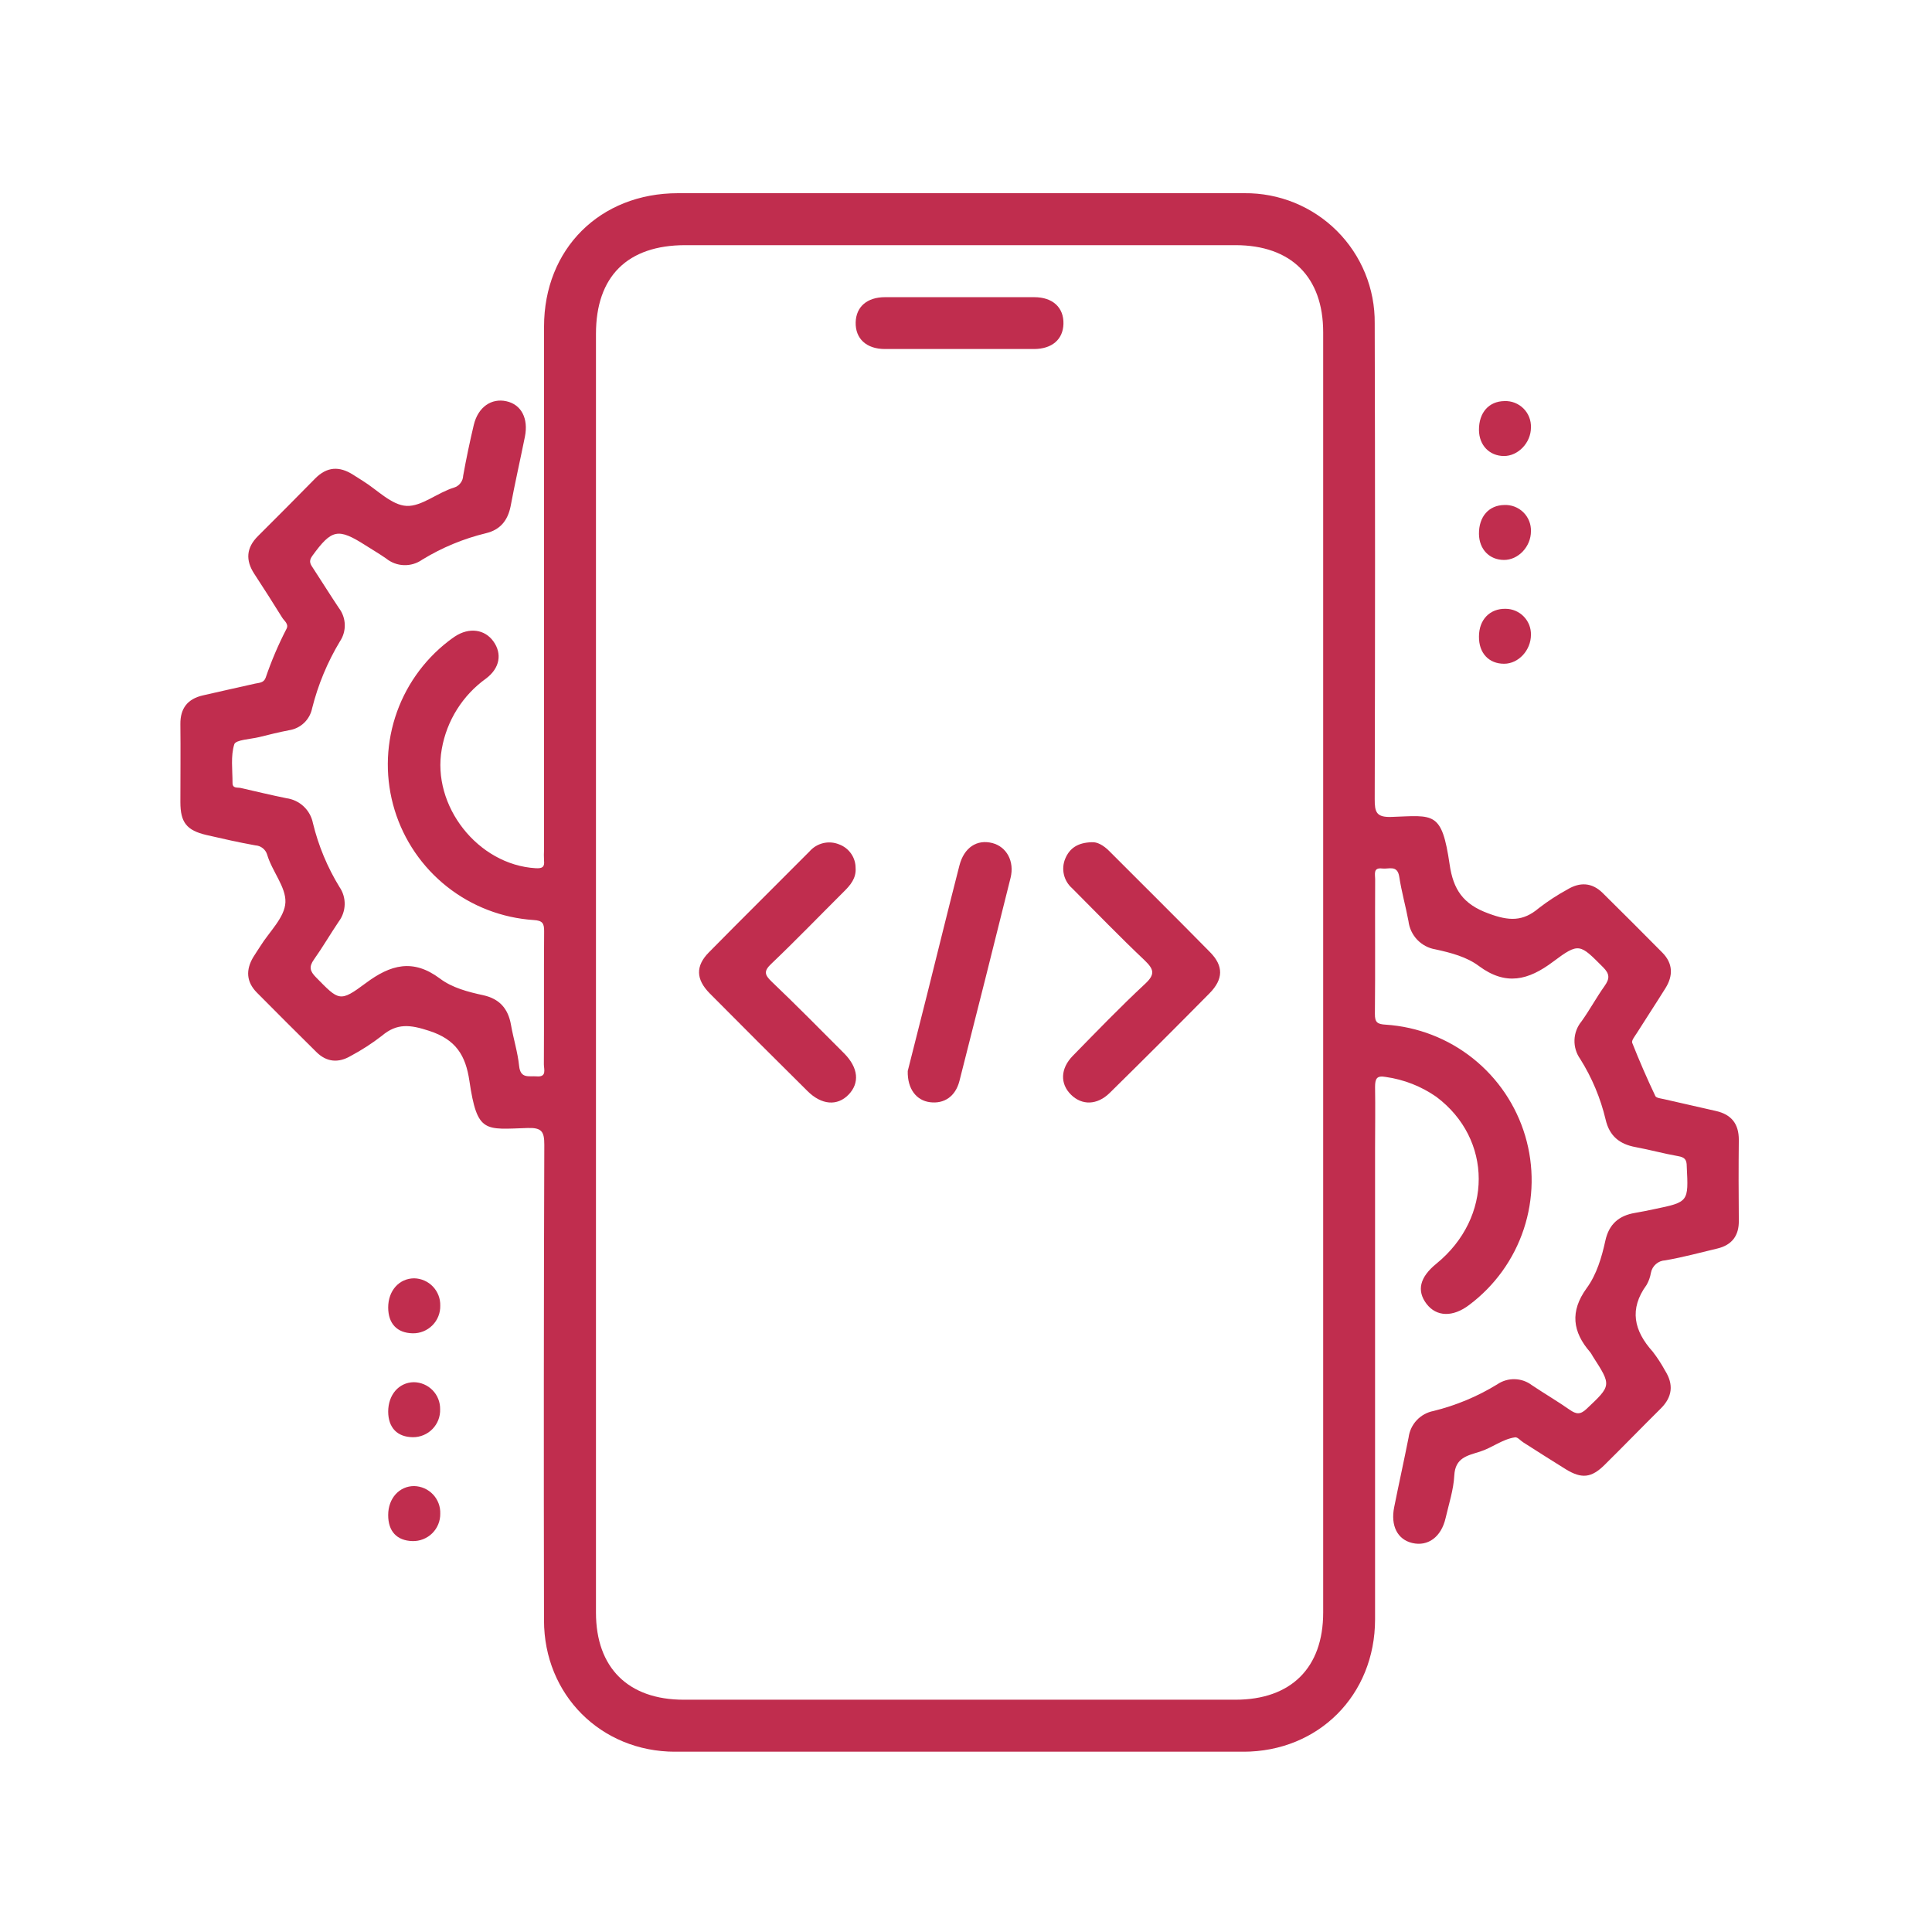 <svg width="104" height="104" viewBox="0 0 104 104" fill="none" xmlns="http://www.w3.org/2000/svg">
<g clip-path="url(#clip0_2_4484)">
<path d="M45.445 56.708C46.209 57.482 46.283 58.3 45.678 58.925C45.074 59.55 44.223 59.487 43.464 58.729C41.702 56.984 39.949 55.233 38.205 53.475C37.457 52.717 37.434 52.002 38.158 51.267C39.956 49.442 41.778 47.642 43.576 45.833C43.768 45.612 44.024 45.456 44.309 45.387C44.594 45.319 44.893 45.341 45.164 45.451C45.426 45.546 45.652 45.719 45.811 45.946C45.971 46.173 46.057 46.444 46.057 46.722C46.096 47.281 45.772 47.654 45.417 48.004C44.118 49.297 42.848 50.615 41.517 51.883C41.11 52.27 41.15 52.468 41.531 52.834C42.859 54.1 44.146 55.407 45.445 56.708Z" fill="#C02D4E"/>
<path d="M54.399 47.255C53.493 50.901 52.576 54.545 51.648 58.186C51.433 59.025 50.821 59.433 50.053 59.331C49.34 59.237 48.841 58.631 48.864 57.652C49.172 56.426 49.537 54.999 49.896 53.571C50.48 51.239 51.05 48.908 51.645 46.593C51.895 45.619 52.591 45.167 53.423 45.383C54.187 45.584 54.619 46.367 54.399 47.255Z" fill="#C02D4E"/>
<path d="M57.246 17.435C57.223 18.27 56.634 18.783 55.667 18.788C54.301 18.788 52.932 18.788 51.566 18.788C50.256 18.788 48.948 18.788 47.638 18.788C46.636 18.788 46.038 18.228 46.061 17.349C46.085 16.515 46.671 15.999 47.638 15.997C50.314 15.997 52.991 15.997 55.667 15.997C56.672 15.995 57.269 16.557 57.246 17.435Z" fill="#C02D4E"/>
<path d="M65.138 51.256C65.871 51.999 65.857 52.708 65.11 53.468C63.33 55.271 61.539 57.058 59.738 58.83C59.058 59.499 58.241 59.51 57.65 58.925C57.059 58.34 57.078 57.526 57.743 56.841C59.026 55.531 60.301 54.207 61.641 52.96C62.204 52.438 62.108 52.172 61.613 51.692C60.28 50.433 59.007 49.111 57.711 47.813C57.49 47.62 57.336 47.362 57.27 47.077C57.204 46.792 57.229 46.493 57.342 46.223C57.575 45.666 58.005 45.36 58.767 45.337C59.065 45.311 59.411 45.512 59.701 45.803C61.522 47.626 63.342 49.43 65.138 51.256Z" fill="#C02D4E"/>
<path d="M93.601 61.356C93.601 60.494 93.201 59.995 92.377 59.806C91.443 59.594 90.509 59.384 89.574 59.168C89.409 59.13 89.156 59.107 89.107 59C88.664 58.067 88.246 57.105 87.862 56.135C87.814 56.011 88.005 55.78 88.11 55.613C88.622 54.801 89.149 54.002 89.656 53.188C90.072 52.517 90.058 51.862 89.486 51.281C88.421 50.204 87.35 49.134 86.272 48.069C85.695 47.5 85.044 47.472 84.366 47.885C83.831 48.177 83.32 48.511 82.837 48.883C81.977 49.615 81.227 49.582 80.137 49.176C78.749 48.675 78.231 47.876 78.035 46.54C77.612 43.645 77.185 43.896 74.91 43.975C74.078 44.006 73.999 43.71 74.001 43.006C74.025 34.472 74.025 25.939 74.001 17.405C74.011 16.483 73.836 15.568 73.487 14.714C73.138 13.86 72.622 13.084 71.969 12.432C71.316 11.78 70.539 11.264 69.684 10.915C68.828 10.566 67.912 10.391 66.988 10.4C61.892 10.4 56.795 10.4 51.697 10.4H36.496C32.292 10.4 29.286 13.405 29.286 17.582C29.286 26.961 29.286 36.339 29.286 45.717C29.275 45.92 29.275 46.124 29.286 46.328C29.326 46.687 29.178 46.754 28.837 46.736C25.724 46.554 23.232 43.379 23.781 40.32C24.048 38.789 24.907 37.423 26.173 36.518C26.915 35.954 27.03 35.187 26.565 34.532C26.1 33.877 25.262 33.751 24.484 34.264C24.363 34.343 24.251 34.432 24.131 34.52C22.784 35.564 21.785 36.992 21.27 38.615C20.754 40.238 20.745 41.979 21.244 43.607C21.743 45.235 22.726 46.673 24.063 47.73C25.4 48.788 27.028 49.414 28.73 49.526C29.197 49.554 29.295 49.696 29.291 50.13C29.272 52.517 29.291 54.906 29.277 57.293C29.277 57.566 29.449 57.993 28.88 57.941C28.471 57.909 28.018 58.079 27.945 57.384C27.868 56.638 27.637 55.911 27.506 55.167C27.355 54.303 26.897 53.769 26.016 53.573C25.194 53.396 24.337 53.172 23.681 52.675C22.23 51.591 21.023 51.927 19.689 52.922C18.288 53.965 18.251 53.874 17.008 52.608C16.681 52.274 16.623 52.044 16.898 51.654C17.366 50.995 17.777 50.286 18.232 49.612C18.434 49.345 18.547 49.021 18.554 48.687C18.562 48.352 18.464 48.023 18.274 47.747C17.621 46.682 17.139 45.522 16.845 44.309C16.777 43.965 16.603 43.651 16.347 43.41C16.091 43.17 15.766 43.015 15.418 42.968C14.593 42.801 13.783 42.605 12.956 42.416C12.781 42.376 12.512 42.46 12.517 42.136C12.517 41.437 12.412 40.703 12.611 40.066C12.688 39.821 13.479 39.793 13.949 39.679C14.481 39.546 15.016 39.413 15.558 39.309C15.863 39.263 16.146 39.125 16.369 38.913C16.592 38.7 16.743 38.424 16.803 38.122C17.122 36.855 17.626 35.642 18.3 34.523C18.479 34.256 18.569 33.94 18.559 33.619C18.549 33.298 18.439 32.988 18.244 32.732C17.777 32.033 17.331 31.315 16.87 30.611C16.726 30.39 16.588 30.231 16.807 29.928C17.856 28.485 18.188 28.406 19.685 29.361C20.051 29.595 20.43 29.816 20.782 30.061C21.054 30.283 21.392 30.41 21.742 30.422C22.093 30.434 22.439 30.331 22.726 30.128C23.79 29.477 24.95 28.996 26.163 28.702C26.925 28.52 27.331 28.019 27.485 27.259C27.719 26.007 28.004 24.76 28.256 23.508C28.454 22.52 28.06 21.776 27.259 21.599C26.458 21.422 25.734 21.904 25.502 22.881C25.288 23.784 25.098 24.692 24.933 25.606C24.927 25.75 24.877 25.89 24.789 26.004C24.701 26.119 24.58 26.204 24.442 26.247C23.55 26.515 22.7 27.27 21.889 27.233C21.079 27.196 20.306 26.364 19.519 25.879C19.344 25.772 19.173 25.664 19.003 25.552C18.269 25.086 17.602 25.114 16.966 25.758C15.948 26.797 14.918 27.828 13.888 28.856C13.255 29.485 13.208 30.157 13.69 30.893C14.199 31.67 14.698 32.454 15.189 33.245C15.301 33.427 15.56 33.59 15.422 33.851C14.983 34.701 14.608 35.581 14.299 36.486C14.196 36.761 13.956 36.751 13.729 36.8C12.795 37.005 11.861 37.222 10.927 37.432C10.1 37.618 9.7 38.131 9.71 38.982C9.726 40.381 9.71 41.78 9.71 43.178C9.71 44.269 10.044 44.698 11.111 44.948C11.987 45.15 12.865 45.349 13.748 45.507C13.892 45.515 14.03 45.567 14.143 45.657C14.257 45.746 14.34 45.868 14.381 46.006C14.645 46.901 15.399 47.75 15.364 48.57C15.329 49.391 14.495 50.153 14.009 50.941C13.886 51.139 13.75 51.328 13.631 51.526C13.227 52.209 13.255 52.852 13.827 53.431C14.892 54.506 15.963 55.576 17.041 56.641C17.59 57.181 18.223 57.226 18.872 56.846C19.462 56.532 20.025 56.169 20.553 55.76C21.376 55.06 22.09 55.16 23.104 55.491C24.545 55.958 25.066 56.816 25.267 58.179C25.689 61.032 26.096 60.792 28.413 60.72C29.155 60.699 29.302 60.907 29.3 61.622C29.272 70.157 29.267 78.691 29.284 87.223C29.284 91.228 32.343 94.293 36.344 94.296C46.536 94.296 56.729 94.296 66.922 94.296C70.979 94.296 74.018 91.244 74.02 87.174C74.02 78.726 74.02 70.279 74.02 61.834C74.02 60.727 74.039 59.62 74.02 58.515C74.02 58.07 74.106 57.883 74.59 57.972C75.571 58.11 76.505 58.476 77.318 59.042C80.354 61.315 80.368 65.546 77.318 68.026C76.426 68.753 76.25 69.474 76.79 70.187C77.325 70.886 78.208 70.917 79.093 70.241C80.465 69.211 81.489 67.787 82.026 66.16C82.564 64.532 82.589 62.78 82.1 61.138C81.61 59.495 80.628 58.042 79.287 56.973C77.945 55.904 76.308 55.271 74.595 55.158C74.151 55.132 74.006 55.044 74.011 54.575C74.036 52.16 74.011 49.743 74.025 47.325C74.025 47.06 73.906 46.687 74.408 46.752C74.76 46.796 75.223 46.542 75.323 47.2C75.445 48.001 75.669 48.787 75.818 49.584C75.863 49.961 76.029 50.314 76.292 50.589C76.555 50.863 76.9 51.045 77.276 51.106C78.1 51.286 78.953 51.507 79.611 52.002C81.055 53.072 82.264 52.776 83.603 51.769C85.004 50.719 85.046 50.817 86.288 52.06C86.669 52.438 86.65 52.689 86.368 53.086C85.931 53.701 85.571 54.37 85.132 54.983C84.9 55.265 84.767 55.616 84.755 55.981C84.742 56.346 84.85 56.705 85.062 57.002C85.694 58.008 86.156 59.11 86.431 60.266C86.634 61.149 87.178 61.59 88.038 61.748C88.806 61.89 89.563 62.1 90.331 62.235C90.684 62.296 90.798 62.417 90.798 62.783C90.894 64.704 90.908 64.704 89.035 65.091C88.694 65.161 88.355 65.236 88.012 65.291C87.148 65.436 86.611 65.895 86.417 66.784C86.223 67.672 85.95 68.609 85.406 69.348C84.504 70.597 84.647 71.695 85.604 72.793C85.655 72.864 85.701 72.938 85.742 73.015C86.758 74.591 86.744 74.576 85.401 75.845C85.065 76.162 84.845 76.127 84.509 75.896C83.841 75.43 83.14 75.019 82.465 74.567C82.198 74.364 81.874 74.25 81.538 74.242C81.203 74.233 80.873 74.331 80.597 74.52C79.534 75.173 78.375 75.656 77.164 75.954C76.819 76.021 76.504 76.194 76.263 76.45C76.023 76.706 75.87 77.031 75.825 77.379C75.578 78.63 75.3 79.875 75.05 81.127C74.847 82.132 75.225 82.868 76.017 83.059C76.867 83.262 77.584 82.736 77.817 81.719C77.993 80.957 78.245 80.195 78.285 79.423C78.336 78.469 78.985 78.358 79.658 78.145C80.331 77.933 80.868 77.472 81.559 77.371C81.69 77.353 81.849 77.549 81.996 77.642C82.755 78.124 83.511 78.612 84.278 79.085C85.139 79.614 85.662 79.563 86.379 78.852C87.395 77.849 88.386 76.824 89.399 75.821C90.028 75.197 90.1 74.525 89.633 73.784C89.439 73.427 89.217 73.085 88.969 72.763C87.956 71.637 87.683 70.474 88.636 69.168C88.752 68.966 88.831 68.745 88.869 68.516C88.903 68.333 88.999 68.167 89.139 68.045C89.28 67.923 89.458 67.852 89.644 67.844C90.579 67.686 91.513 67.429 92.447 67.208C93.237 67.019 93.615 66.508 93.601 65.7C93.587 64.268 93.585 62.811 93.601 61.356ZM71.227 86.806C71.227 89.78 69.496 91.496 66.502 91.496H36.804C33.815 91.496 32.081 89.776 32.081 86.806V17.972C32.081 14.878 33.775 13.197 36.893 13.197H66.502C69.501 13.197 71.227 14.908 71.227 17.885V86.806Z" fill="#C02D4E"/>
<path d="M20.896 70.383C20.896 69.481 21.483 68.816 22.298 68.812C22.487 68.816 22.673 68.858 22.845 68.934C23.018 69.011 23.174 69.12 23.304 69.257C23.434 69.394 23.536 69.555 23.604 69.731C23.672 69.906 23.704 70.094 23.699 70.283C23.704 70.478 23.669 70.673 23.596 70.856C23.524 71.038 23.415 71.203 23.277 71.342C23.138 71.481 22.973 71.591 22.791 71.665C22.61 71.739 22.415 71.775 22.218 71.772C21.375 71.756 20.899 71.255 20.896 70.383Z" fill="#C02D4E"/>
<path d="M20.896 75.992C20.896 75.087 21.464 74.42 22.27 74.404C22.459 74.405 22.646 74.444 22.821 74.518C22.995 74.592 23.153 74.7 23.285 74.835C23.418 74.97 23.521 75.13 23.591 75.306C23.661 75.482 23.695 75.67 23.692 75.859C23.699 76.055 23.666 76.25 23.596 76.433C23.525 76.616 23.418 76.782 23.281 76.923C23.145 77.064 22.981 77.175 22.8 77.251C22.619 77.327 22.424 77.366 22.228 77.365C21.389 77.358 20.903 76.859 20.896 75.992Z" fill="#C02D4E"/>
<path d="M20.896 81.554C20.896 80.654 21.497 79.992 22.298 79.996C22.488 80.001 22.675 80.043 22.849 80.12C23.022 80.198 23.179 80.309 23.309 80.447C23.439 80.585 23.541 80.748 23.608 80.925C23.675 81.103 23.706 81.292 23.699 81.481C23.702 81.677 23.665 81.872 23.591 82.053C23.517 82.235 23.406 82.399 23.267 82.537C23.127 82.675 22.961 82.783 22.778 82.855C22.596 82.927 22.401 82.962 22.204 82.957C21.363 82.934 20.894 82.433 20.896 81.554Z" fill="#C02D4E"/>
<path d="M80.986 21.59C81.175 21.582 81.364 21.614 81.54 21.683C81.716 21.752 81.876 21.857 82.01 21.99C82.144 22.123 82.248 22.283 82.317 22.459C82.386 22.635 82.418 22.823 82.411 23.012C82.411 23.841 81.71 24.557 80.947 24.548C80.183 24.538 79.622 23.979 79.613 23.149C79.606 22.214 80.143 21.601 80.986 21.59Z" fill="#C02D4E"/>
<path d="M80.977 27.184C81.166 27.176 81.355 27.206 81.531 27.274C81.708 27.342 81.868 27.445 82.003 27.578C82.138 27.711 82.243 27.87 82.314 28.045C82.384 28.22 82.417 28.408 82.411 28.597C82.411 29.427 81.729 30.147 80.956 30.142C80.183 30.138 79.625 29.578 79.613 28.744C79.604 27.814 80.139 27.198 80.977 27.184Z" fill="#C02D4E"/>
<path d="M79.613 34.269C79.613 33.352 80.202 32.753 81.052 32.772C81.233 32.773 81.413 32.811 81.58 32.882C81.747 32.954 81.898 33.057 82.025 33.188C82.151 33.318 82.25 33.472 82.317 33.64C82.383 33.809 82.415 33.989 82.411 34.171C82.411 35.001 81.743 35.728 80.97 35.73C80.143 35.733 79.604 35.152 79.613 34.269Z" fill="#C02D4E"/>
</g>
<defs>
<clipPath id="clip0_2_4484">
<rect x="9.707" y="10.4" width="83.893" height="83.893" rx="15" fill="white"/>
</clipPath>
</defs>
</svg>
